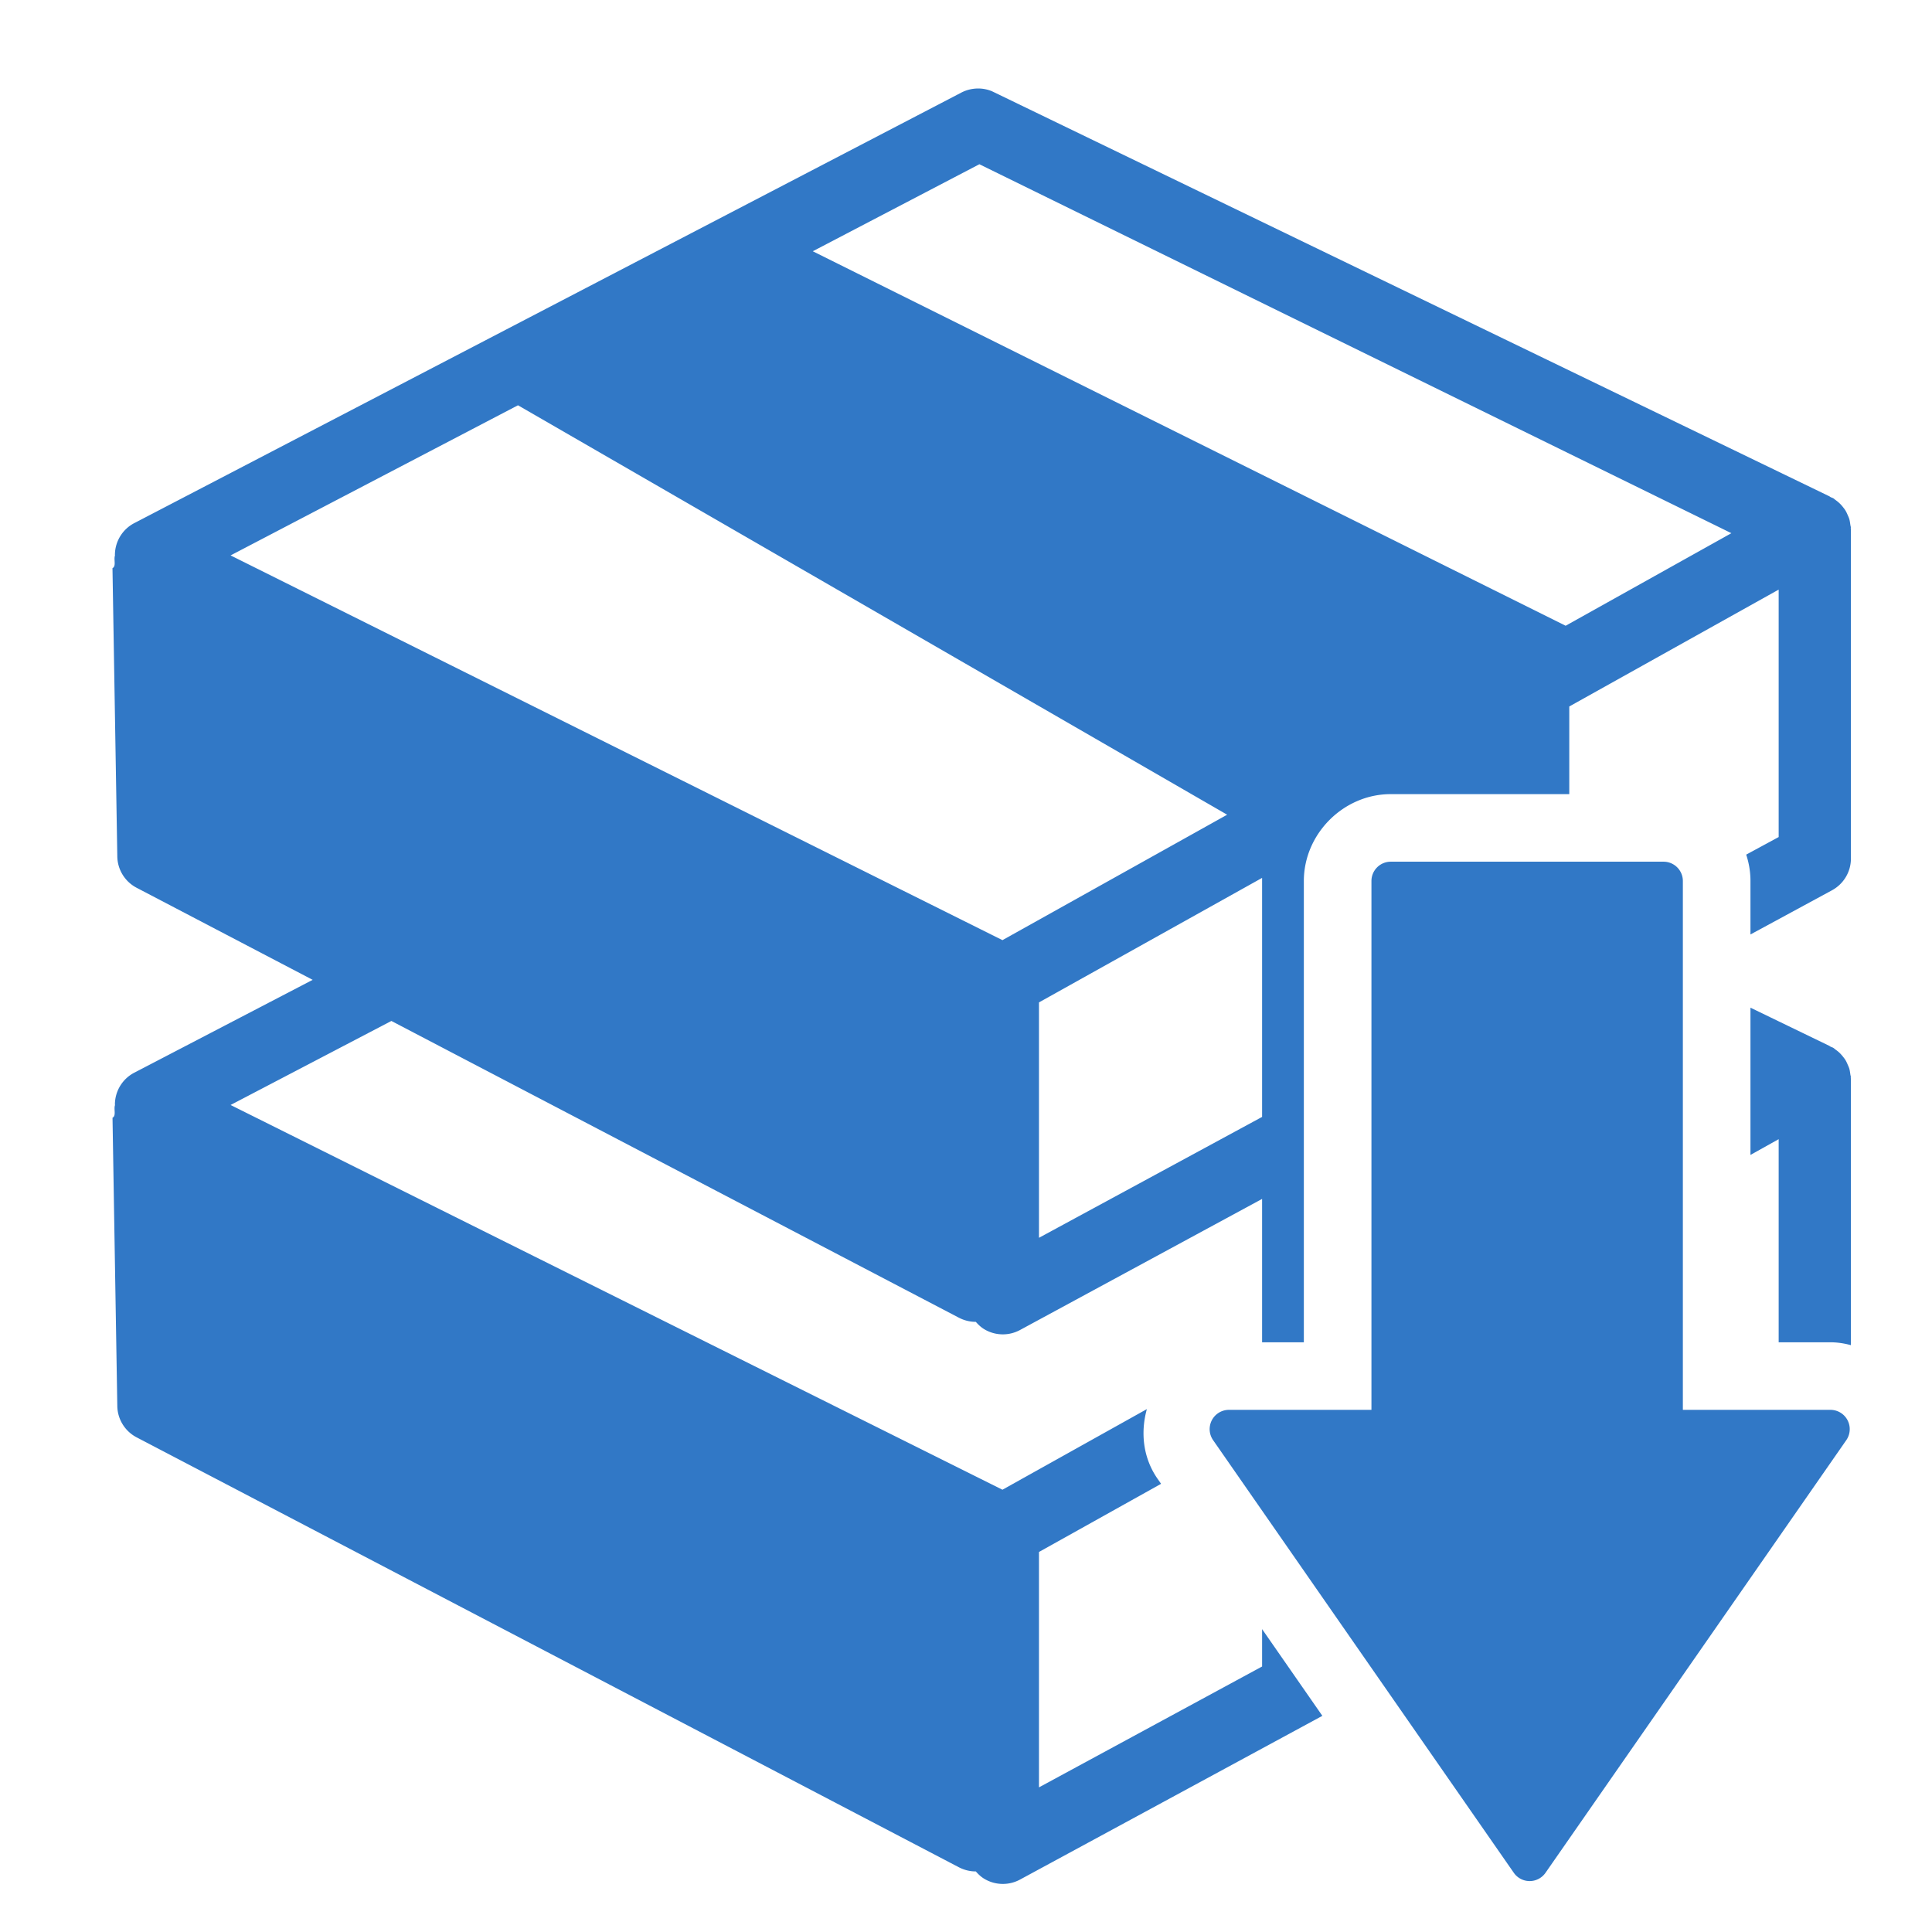 <?xml version="1.0" encoding="UTF-8" standalone="no"?>
<!-- Uploaded to: SVG Repo, www.svgrepo.com, Generator: SVG Repo Mixer Tools -->

<svg
   fill="#000000"
   version="1.1"
   id="Capa_1"
   width="500"
   height="500"
   viewBox="0 0 51.641 51.642"
   xml:space="preserve"
   sodipodi:docname="provider.ts.svg"
   inkscape:version="1.3.2 (091e20ef0f, 2023-11-25, custom)"
   xmlns:inkscape="http://www.inkscape.org/namespaces/inkscape"
   xmlns:sodipodi="http://sodipodi.sourceforge.net/DTD/sodipodi-0.dtd"
   xmlns="http://www.w3.org/2000/svg"
   xmlns:svg="http://www.w3.org/2000/svg"><defs
   id="defs1"><linearGradient
     id="swatch61"
     inkscape:swatch="solid"><stop
       style="stop-color:#5090d0;stop-opacity:1;"
       offset="0"
       id="stop61" /></linearGradient><linearGradient
     id="swatch30"
     inkscape:swatch="solid"><stop
       style="stop-color:#f9f9f9;stop-opacity:1;"
       offset="0"
       id="stop30" /></linearGradient><inkscape:perspective
     sodipodi:type="inkscape:persp3d"
     inkscape:vp_x="44.06818 : 315.96746 : 1"
     inkscape:vp_y="0 : 1000 : 0"
     inkscape:vp_z="480.74134 : 298.68846 : 1"
     inkscape:persp3d-origin="250 : 166.66667 : 1"
     id="perspective17" /><inkscape:perspective
     sodipodi:type="inkscape:persp3d"
     inkscape:vp_x="44.06818 : 315.96746 : 1"
     inkscape:vp_y="0 : 1000 : 0"
     inkscape:vp_z="480.74134 : 298.68846 : 1"
     inkscape:persp3d-origin="250 : 166.66667 : 1"
     id="perspective17-9" /><inkscape:perspective
     sodipodi:type="inkscape:persp3d"
     inkscape:vp_x="44.06818 : 315.96746 : 1"
     inkscape:vp_y="0 : 1000 : 0"
     inkscape:vp_z="480.74134 : 298.68846 : 1"
     inkscape:persp3d-origin="250 : 166.66667 : 1"
     id="perspective17-6" /><inkscape:perspective
     sodipodi:type="inkscape:persp3d"
     inkscape:vp_x="44.06818 : 315.96746 : 1"
     inkscape:vp_y="0 : 1000 : 0"
     inkscape:vp_z="480.74134 : 298.68846 : 1"
     inkscape:persp3d-origin="250 : 166.66667 : 1"
     id="perspective17-9-9" /><inkscape:perspective
     sodipodi:type="inkscape:persp3d"
     inkscape:vp_x="44.06818 : 315.96746 : 1"
     inkscape:vp_y="0 : 1000 : 0"
     inkscape:vp_z="480.74134 : 298.68846 : 1"
     inkscape:persp3d-origin="250 : 166.66667 : 1"
     id="perspective17-0" /><inkscape:perspective
     sodipodi:type="inkscape:persp3d"
     inkscape:vp_x="44.06818 : 315.96746 : 1"
     inkscape:vp_y="0 : 1000 : 0"
     inkscape:vp_z="480.74134 : 298.68846 : 1"
     inkscape:persp3d-origin="250 : 166.66667 : 1"
     id="perspective17-2" /></defs><sodipodi:namedview
   id="namedview1"
   pagecolor="#505050"
   bordercolor="#eeeeee"
   borderopacity="1"
   inkscape:showpageshadow="0"
   inkscape:pageopacity="0"
   inkscape:pagecheckerboard="0"
   inkscape:deskcolor="#505050"
   inkscape:zoom="0.834386"
   inkscape:cx="272.65558"
   inkscape:cy="306.21319"
   inkscape:window-width="1352"
   inkscape:window-height="734"
   inkscape:window-x="4"
   inkscape:window-y="24"
   inkscape:window-maximized="1"
   inkscape:current-layer="Capa_1"
   showguides="true"><sodipodi:guide
     position="25.499,37.902"
     orientation="1,0"
     id="guide1"
     inkscape:locked="false" /></sodipodi:namedview>

<path
   id="path1-2"
   style="fill:#3178c6;fill-opacity:1;stroke:none;stroke-width:0.643;stroke-opacity:1"
   d="M 26.112 2.366 C 25.973 2.371 25.836 2.405 25.709 2.468 L 3.602 13.976 C 3.277 14.139 3.073 14.471 3.071 14.832 C 3.071 14.838 3.073 14.843 3.073 14.848 C 3.034 14.956 3.112 15.134 3.006 15.187 L 3.135 22.881 C 3.136 23.234 3.331 23.558 3.642 23.725 L 8.357 26.191 L 3.602 28.666 C 3.277 28.829 3.073 29.16 3.071 29.522 C 3.071 29.528 3.074 29.533 3.074 29.538 C 3.034 29.646 3.112 29.824 3.007 29.877 L 3.135 37.571 C 3.136 37.924 3.331 38.248 3.642 38.415 L 25.623 49.908 C 25.767 49.984 25.924 50.023 26.081 50.023 L 26.083 50.023 C 26.149 50.098 26.223 50.169 26.311 50.221 C 26.463 50.312 26.634 50.357 26.806 50.357 C 26.964 50.357 27.121 50.318 27.264 50.241 L 35.346 45.864 L 33.735 43.546 L 33.735 44.545 L 27.771 47.776 L 27.771 41.484 L 31.035 39.662 L 30.941 39.527 A 1.808 1.808 0 0 1 30.939 39.525 C 30.547 38.959 30.484 38.282 30.655 37.665 L 26.795 39.82 L 6.163 29.536 L 10.461 27.29 L 25.623 35.218 C 25.767 35.294 25.924 35.333 26.081 35.333 L 26.083 35.333 C 26.149 35.408 26.223 35.479 26.311 35.531 C 26.463 35.622 26.634 35.667 26.806 35.667 C 26.964 35.667 27.121 35.628 27.264 35.551 L 33.735 32.047 L 33.735 35.879 L 34.851 35.879 L 34.851 23.549 A 1.808 1.808 0 0 1 34.851 23.545 C 34.854 22.286 35.911 21.229 37.17 21.227 A 1.808 1.808 0 0 1 37.174 21.227 L 41.946 21.227 L 41.946 18.884 L 47.543 15.76 L 47.543 22.374 L 46.675 22.844 C 46.748 23.066 46.789 23.302 46.789 23.545 A 1.808 1.808 0 0 1 46.789 23.545 A 1.808 1.808 0 0 0 46.789 23.545 A 1.808 1.808 0 0 0 46.789 23.546 A 1.808 1.808 0 0 0 46.789 23.546 A 1.808 1.808 0 0 1 46.789 23.546 A 1.808 1.808 0 0 0 46.789 23.547 A 1.808 1.808 0 0 0 46.789 23.547 A 1.808 1.808 0 0 0 46.789 23.547 A 1.808 1.808 0 0 1 46.789 23.548 A 1.808 1.808 0 0 0 46.789 23.548 A 1.808 1.808 0 0 0 46.789 23.548 A 1.808 1.808 0 0 0 46.789 23.548 A 1.808 1.808 0 0 1 46.789 23.549 L 46.789 24.978 L 48.967 23.798 C 49.279 23.629 49.474 23.304 49.474 22.951 L 49.474 14.146 C 49.474 14.138 49.47 14.13 49.47 14.121 C 49.47 14.114 49.472 14.108 49.472 14.1 C 49.471 14.072 49.46 14.047 49.458 14.02 C 49.45 13.967 49.444 13.915 49.428 13.864 C 49.416 13.829 49.401 13.797 49.386 13.763 C 49.367 13.718 49.347 13.674 49.32 13.633 C 49.3 13.601 49.276 13.572 49.252 13.542 C 49.222 13.505 49.19 13.47 49.154 13.438 C 49.126 13.412 49.096 13.389 49.064 13.366 C 49.043 13.352 49.026 13.332 49.003 13.319 C 48.982 13.307 48.959 13.301 48.936 13.29 C 48.918 13.281 48.903 13.267 48.884 13.259 L 26.519 2.441 C 26.389 2.386 26.25 2.361 26.112 2.366 z M 26.178 4.39 L 46.279 14.252 L 41.849 16.726 L 21.725 6.716 L 26.178 4.39 z M 13.845 10.833 L 32.801 21.777 L 26.795 25.13 L 6.163 14.846 L 13.845 10.833 z M 33.735 23.466 L 33.735 29.855 L 27.771 33.086 L 27.771 26.794 L 33.735 23.466 z M 38.465 24.84 L 38.465 37.685 A 1.808 1.808 0 0 1 36.658 39.492 L 35.32 39.492 L 38.545 44.132 L 46.057 40.064 L 46.455 39.492 L 44.982 39.492 A 1.808 1.808 0 0 1 43.855 39.062 L 41.946 40.096 L 41.946 33.574 L 43.176 32.887 L 43.176 30.675 L 41.946 31.361 L 41.946 27.601 L 42.706 27.189 L 43.176 27.42 L 43.176 24.84 L 42.991 24.84 L 41.946 25.406 L 41.946 24.84 L 38.465 24.84 z M 46.789 26.935 L 46.789 30.871 L 47.543 30.45 L 47.543 35.879 L 48.92 35.879 C 49.113 35.879 49.297 35.908 49.474 35.956 L 49.474 28.836 C 49.474 28.828 49.47 28.82 49.47 28.811 C 49.47 28.804 49.472 28.798 49.472 28.79 C 49.471 28.762 49.46 28.737 49.458 28.71 C 49.45 28.658 49.444 28.605 49.428 28.554 C 49.416 28.519 49.401 28.487 49.386 28.453 C 49.367 28.408 49.347 28.364 49.32 28.323 C 49.3 28.291 49.276 28.262 49.252 28.232 C 49.222 28.195 49.19 28.16 49.154 28.127 C 49.126 28.102 49.096 28.079 49.064 28.056 C 49.043 28.042 49.026 28.022 49.003 28.009 C 48.982 27.996 48.959 27.991 48.936 27.98 C 48.917 27.971 48.903 27.957 48.884 27.949 L 46.789 26.935 z " /><path
   id="path4"
   style="color:#000000;fill:#3178c6;stroke-linecap:round;stroke-linejoin:round;stroke-miterlimit:10;-inkscape-stroke:none;paint-order:stroke markers fill;fill-opacity:1"
   d="M 37.174 23.033 A 0.516 0.516 0 0 0 36.658 23.549 L 36.658 37.685 L 32.85 37.685 A 0.516 0.516 0 0 0 32.426 38.496 L 40.463 50.059 A 0.516 0.516 0 0 0 41.311 50.059 L 49.35 38.496 A 0.516 0.516 0 0 0 48.924 37.685 L 44.982 37.685 L 44.982 23.549 A 0.516 0.516 0 0 0 44.465 23.033 L 37.174 23.033 z " /></svg>
